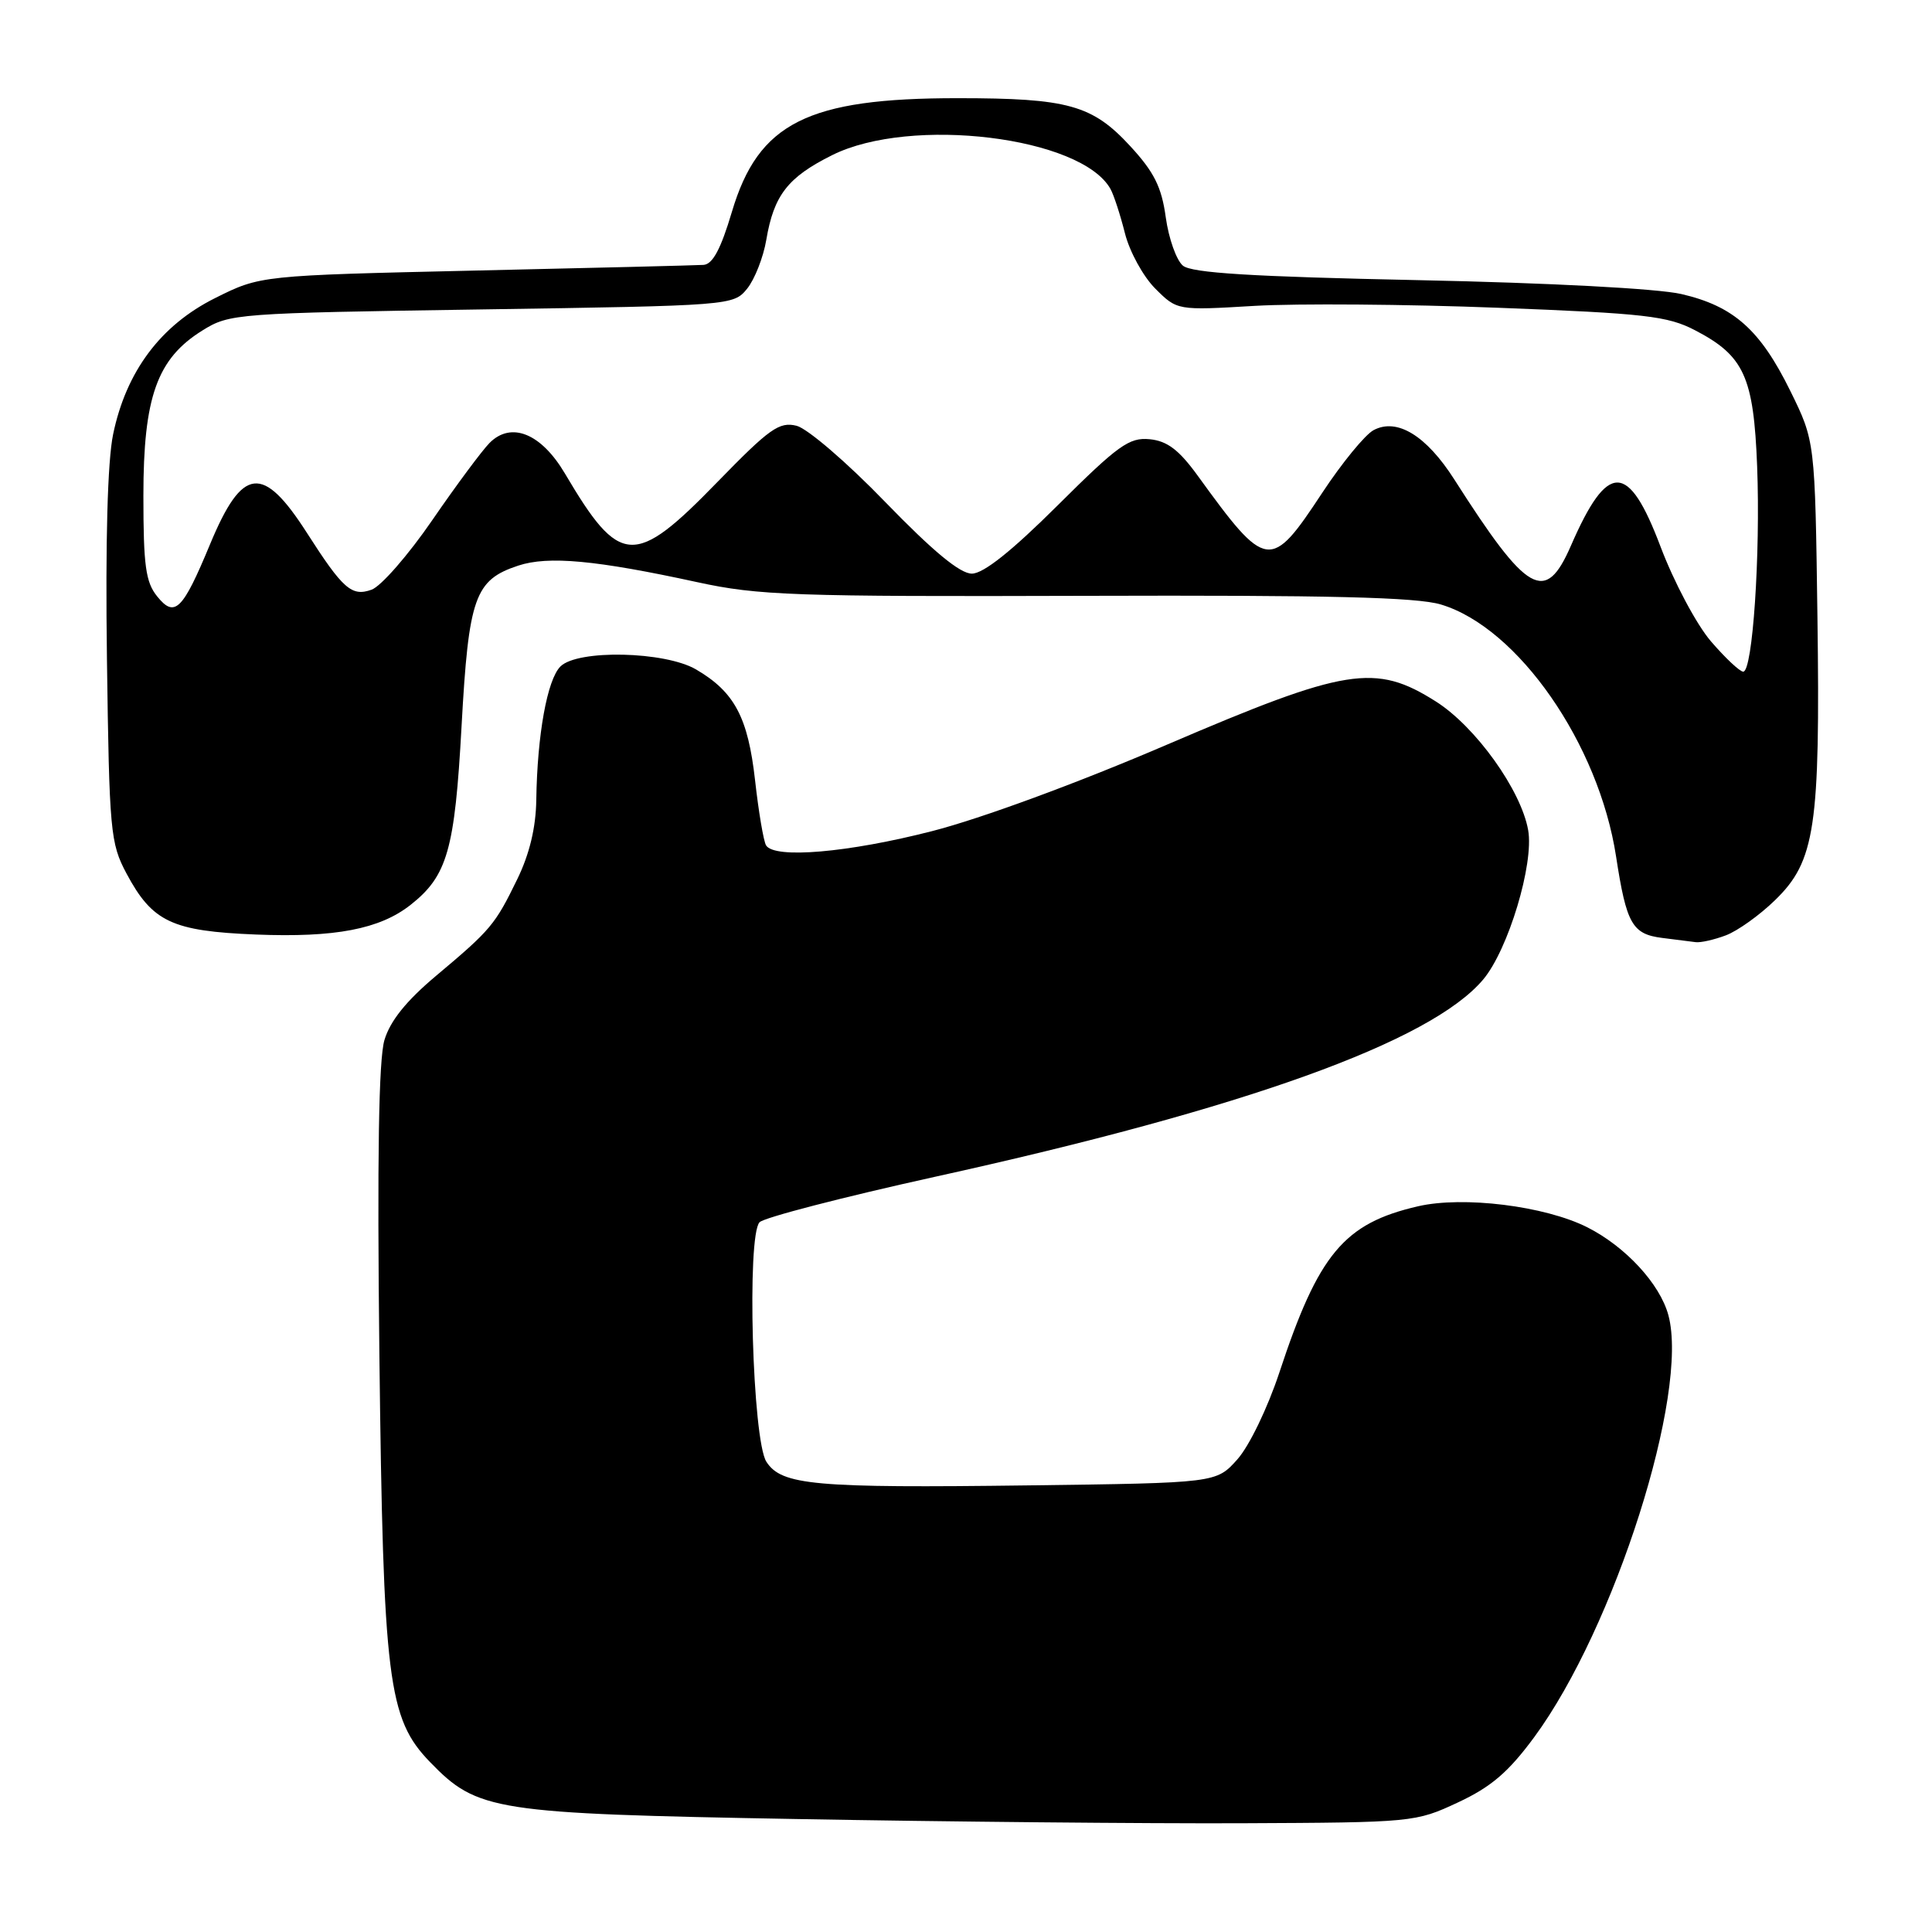 <?xml version="1.0" encoding="UTF-8" standalone="no"?>
<!DOCTYPE svg PUBLIC "-//W3C//DTD SVG 1.1//EN" "http://www.w3.org/Graphics/SVG/1.1/DTD/svg11.dtd" >
<svg xmlns="http://www.w3.org/2000/svg" xmlns:xlink="http://www.w3.org/1999/xlink" version="1.1" viewBox="0 0 256 256">
 <g >
 <path fill="currentColor"
d=" M 193.19 238.83 C 197.60 236.77 199.88 234.81 203.30 230.17 C 213.95 215.70 223.85 184.57 221.07 174.27 C 219.95 170.12 215.39 165.18 210.32 162.62 C 204.70 159.79 193.89 158.45 187.89 159.84 C 178.08 162.10 174.70 166.16 169.52 181.87 C 167.96 186.58 165.53 191.61 163.96 193.37 C 161.17 196.50 161.17 196.50 136.33 196.82 C 107.85 197.19 103.56 196.80 101.55 193.69 C 99.70 190.81 98.93 163.68 100.65 161.95 C 101.28 161.32 111.72 158.62 123.85 155.94 C 165.00 146.88 189.59 138.03 196.53 129.79 C 199.85 125.84 203.28 114.46 202.49 110.00 C 201.55 104.69 195.53 96.29 190.26 92.95 C 182.24 87.87 178.40 88.48 154.68 98.65 C 142.79 103.76 129.98 108.47 123.50 110.13 C 112.39 112.98 102.63 113.82 101.51 112.02 C 101.18 111.48 100.52 107.60 100.05 103.39 C 99.11 95.05 97.33 91.69 92.24 88.71 C 88.11 86.29 76.54 86.04 74.26 88.31 C 72.51 90.06 71.19 97.34 71.06 106.00 C 71.01 109.66 70.16 113.18 68.54 116.50 C 65.60 122.54 65.05 123.20 57.77 129.31 C 53.83 132.62 51.70 135.27 50.94 137.81 C 50.18 140.35 49.97 153.38 50.27 179.50 C 50.78 222.75 51.40 227.72 56.99 233.49 C 63.28 239.98 65.42 240.31 105.50 241.03 C 125.30 241.39 151.85 241.64 164.50 241.59 C 187.22 241.49 187.57 241.46 193.19 238.83 Z  M 228.68 123.94 C 230.23 123.36 233.17 121.26 235.21 119.27 C 240.52 114.11 241.20 109.62 240.82 81.74 C 240.50 58.45 240.50 58.45 237.22 51.79 C 233.23 43.68 229.71 40.56 222.78 38.96 C 219.67 38.24 205.32 37.48 187.90 37.12 C 165.83 36.66 157.90 36.17 156.74 35.20 C 155.88 34.48 154.86 31.61 154.47 28.80 C 153.92 24.78 152.93 22.80 149.77 19.37 C 144.74 13.91 141.52 13.01 126.93 13.01 C 107.00 13.00 100.49 16.27 96.98 28.07 C 95.51 33.01 94.43 35.03 93.21 35.10 C 92.27 35.16 78.68 35.50 63.00 35.85 C 34.50 36.50 34.50 36.50 28.50 39.50 C 21.29 43.10 16.72 49.21 14.99 57.54 C 14.25 61.10 13.96 71.67 14.17 87.28 C 14.48 110.19 14.62 111.73 16.76 115.74 C 20.19 122.16 22.78 123.38 33.91 123.83 C 44.40 124.25 50.31 123.12 54.39 119.91 C 59.28 116.06 60.26 112.63 61.16 96.21 C 62.10 79.12 62.91 76.85 68.66 74.95 C 72.65 73.63 78.97 74.22 92.39 77.14 C 100.47 78.90 105.16 79.07 143.96 78.95 C 176.10 78.85 187.71 79.13 190.93 80.10 C 201.14 83.16 211.85 98.56 214.14 113.50 C 215.51 122.43 216.28 123.78 220.25 124.28 C 222.04 124.50 224.03 124.75 224.68 124.84 C 225.34 124.93 227.14 124.52 228.68 123.94 Z  M 226.69 84.96 C 224.78 82.72 221.81 77.13 220.04 72.46 C 215.77 61.14 213.03 61.11 208.15 72.32 C 204.76 80.10 202.42 78.76 192.69 63.51 C 188.98 57.70 185.10 55.34 182.00 57.00 C 180.88 57.60 177.82 61.33 175.21 65.29 C 168.34 75.71 167.84 75.64 158.68 63.00 C 156.21 59.60 154.66 58.43 152.34 58.20 C 149.63 57.93 148.15 59.00 140.16 66.95 C 134.05 73.03 130.32 76.00 128.78 76.01 C 127.21 76.01 123.66 73.08 117.33 66.55 C 112.26 61.30 107.00 56.79 105.56 56.42 C 103.26 55.85 101.99 56.75 95.05 63.88 C 84.06 75.19 82.14 75.08 74.86 62.75 C 71.71 57.42 67.74 55.81 64.87 58.69 C 63.88 59.69 60.46 64.29 57.28 68.92 C 54.10 73.55 50.48 77.70 49.23 78.14 C 46.60 79.08 45.44 78.06 40.65 70.58 C 34.82 61.49 32.12 61.81 27.84 72.10 C 24.20 80.88 23.15 81.91 20.83 79.03 C 19.30 77.15 19.00 74.94 19.00 65.70 C 19.00 52.60 20.81 47.52 26.82 43.79 C 30.41 41.55 31.27 41.49 63.84 41.00 C 96.93 40.50 97.19 40.48 99.00 38.25 C 100.00 37.01 101.15 34.09 101.54 31.77 C 102.54 25.86 104.39 23.48 110.28 20.55 C 120.69 15.36 143.30 18.12 147.15 25.05 C 147.59 25.85 148.45 28.48 149.06 30.91 C 149.67 33.33 151.47 36.63 153.07 38.23 C 155.98 41.14 155.98 41.14 166.24 40.53 C 171.88 40.20 186.40 40.31 198.50 40.78 C 218.00 41.53 220.97 41.87 224.60 43.76 C 231.10 47.14 232.37 49.91 232.83 61.79 C 233.28 73.48 232.23 89.00 230.99 89.00 C 230.53 89.00 228.60 87.18 226.69 84.96 Z "/>
</g>
</svg>